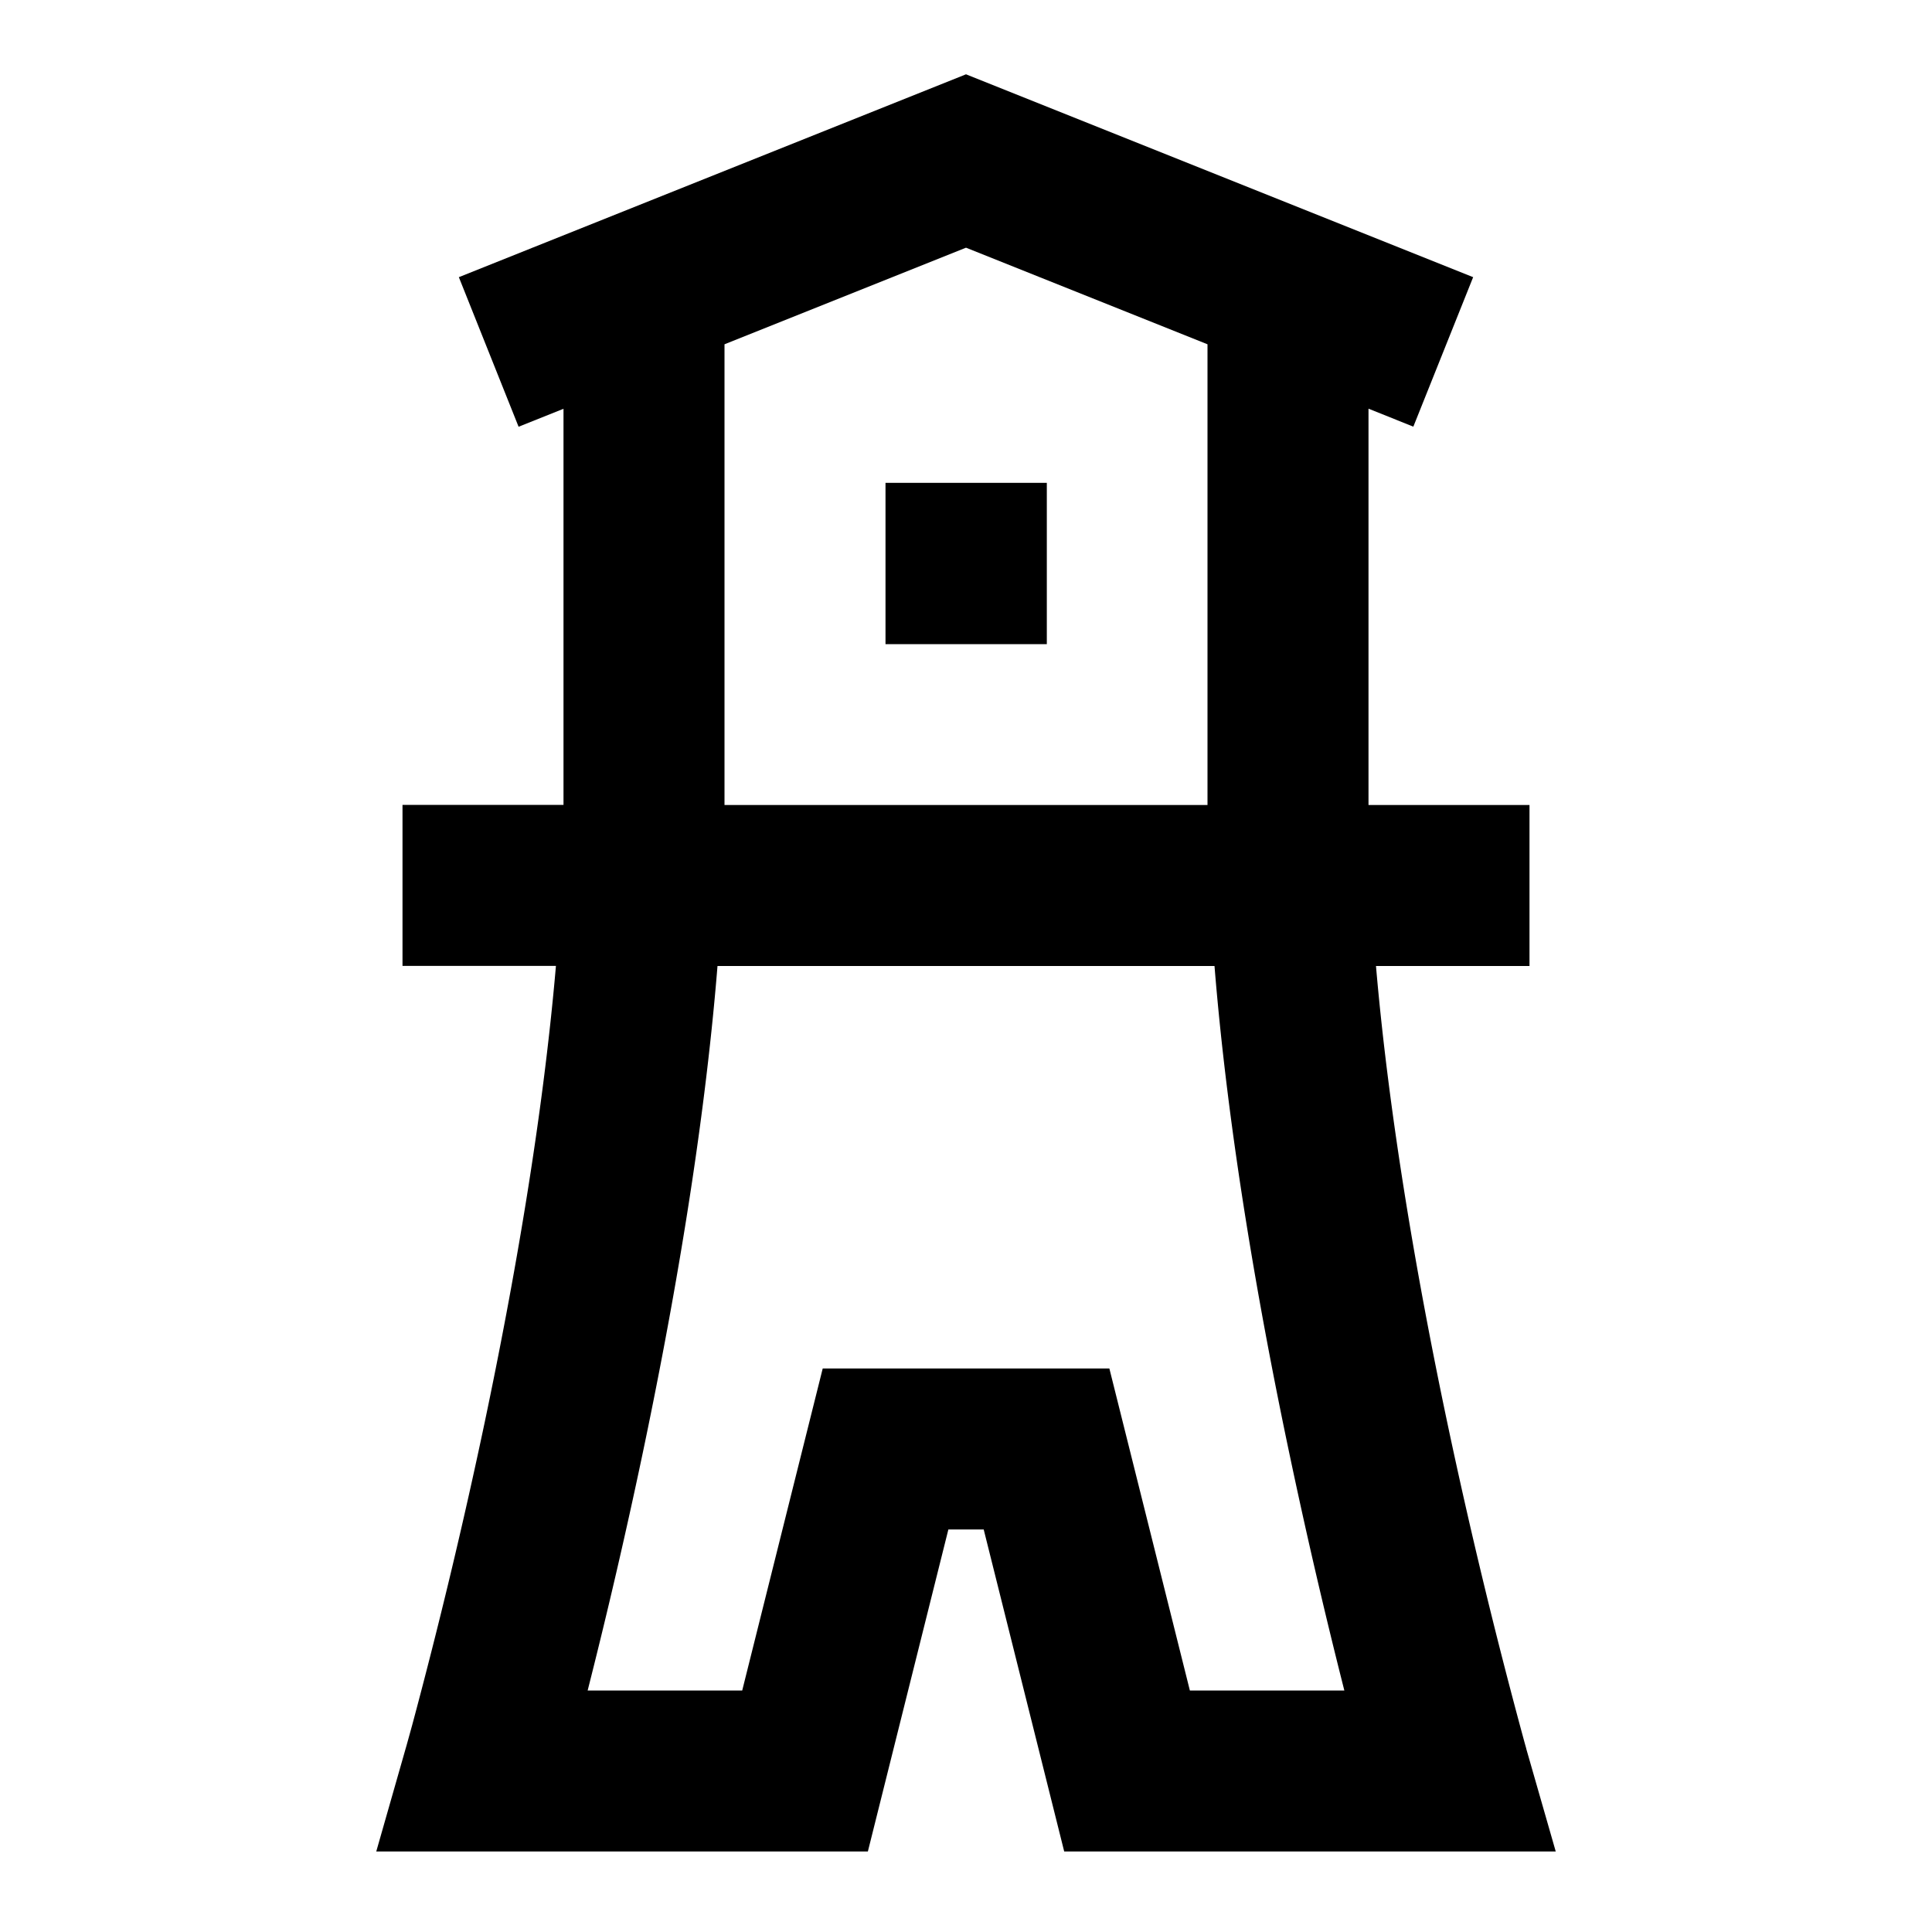 <svg xmlns="http://www.w3.org/2000/svg" width="1em" height="1em" viewBox="0 0 24 24"><path fill="currentColor" d="m12 .923l6.3 2.52l-.743 1.857L17 5.077V10h2v2h-1.907c.164 1.905.52 3.938.885 5.669a71.324 71.324 0 0 0 .962 3.982l.016.057l.004.014v.003L19.326 23H13.22l-1-4h-.439l-1 4H4.674l.364-1.275l.001-.004l.004-.013l.016-.057l.062-.224a71.247 71.247 0 0 0 .9-3.758c.364-1.731.721-3.764.885-5.67H5v-2h2V5.078l-.558.223L5.7 3.443zM9 4.277V10h6V4.277l-3-1.2zM15.086 12H8.913c-.168 2.086-.556 4.28-.935 6.08A73.346 73.346 0 0 1 7.3 21h1.92l1-4h3.561l1 4H16.7a73.47 73.47 0 0 1-.678-2.92c-.38-1.8-.767-3.994-.935-6.08M11 5.998h2.004v2.004H11z"/></svg>